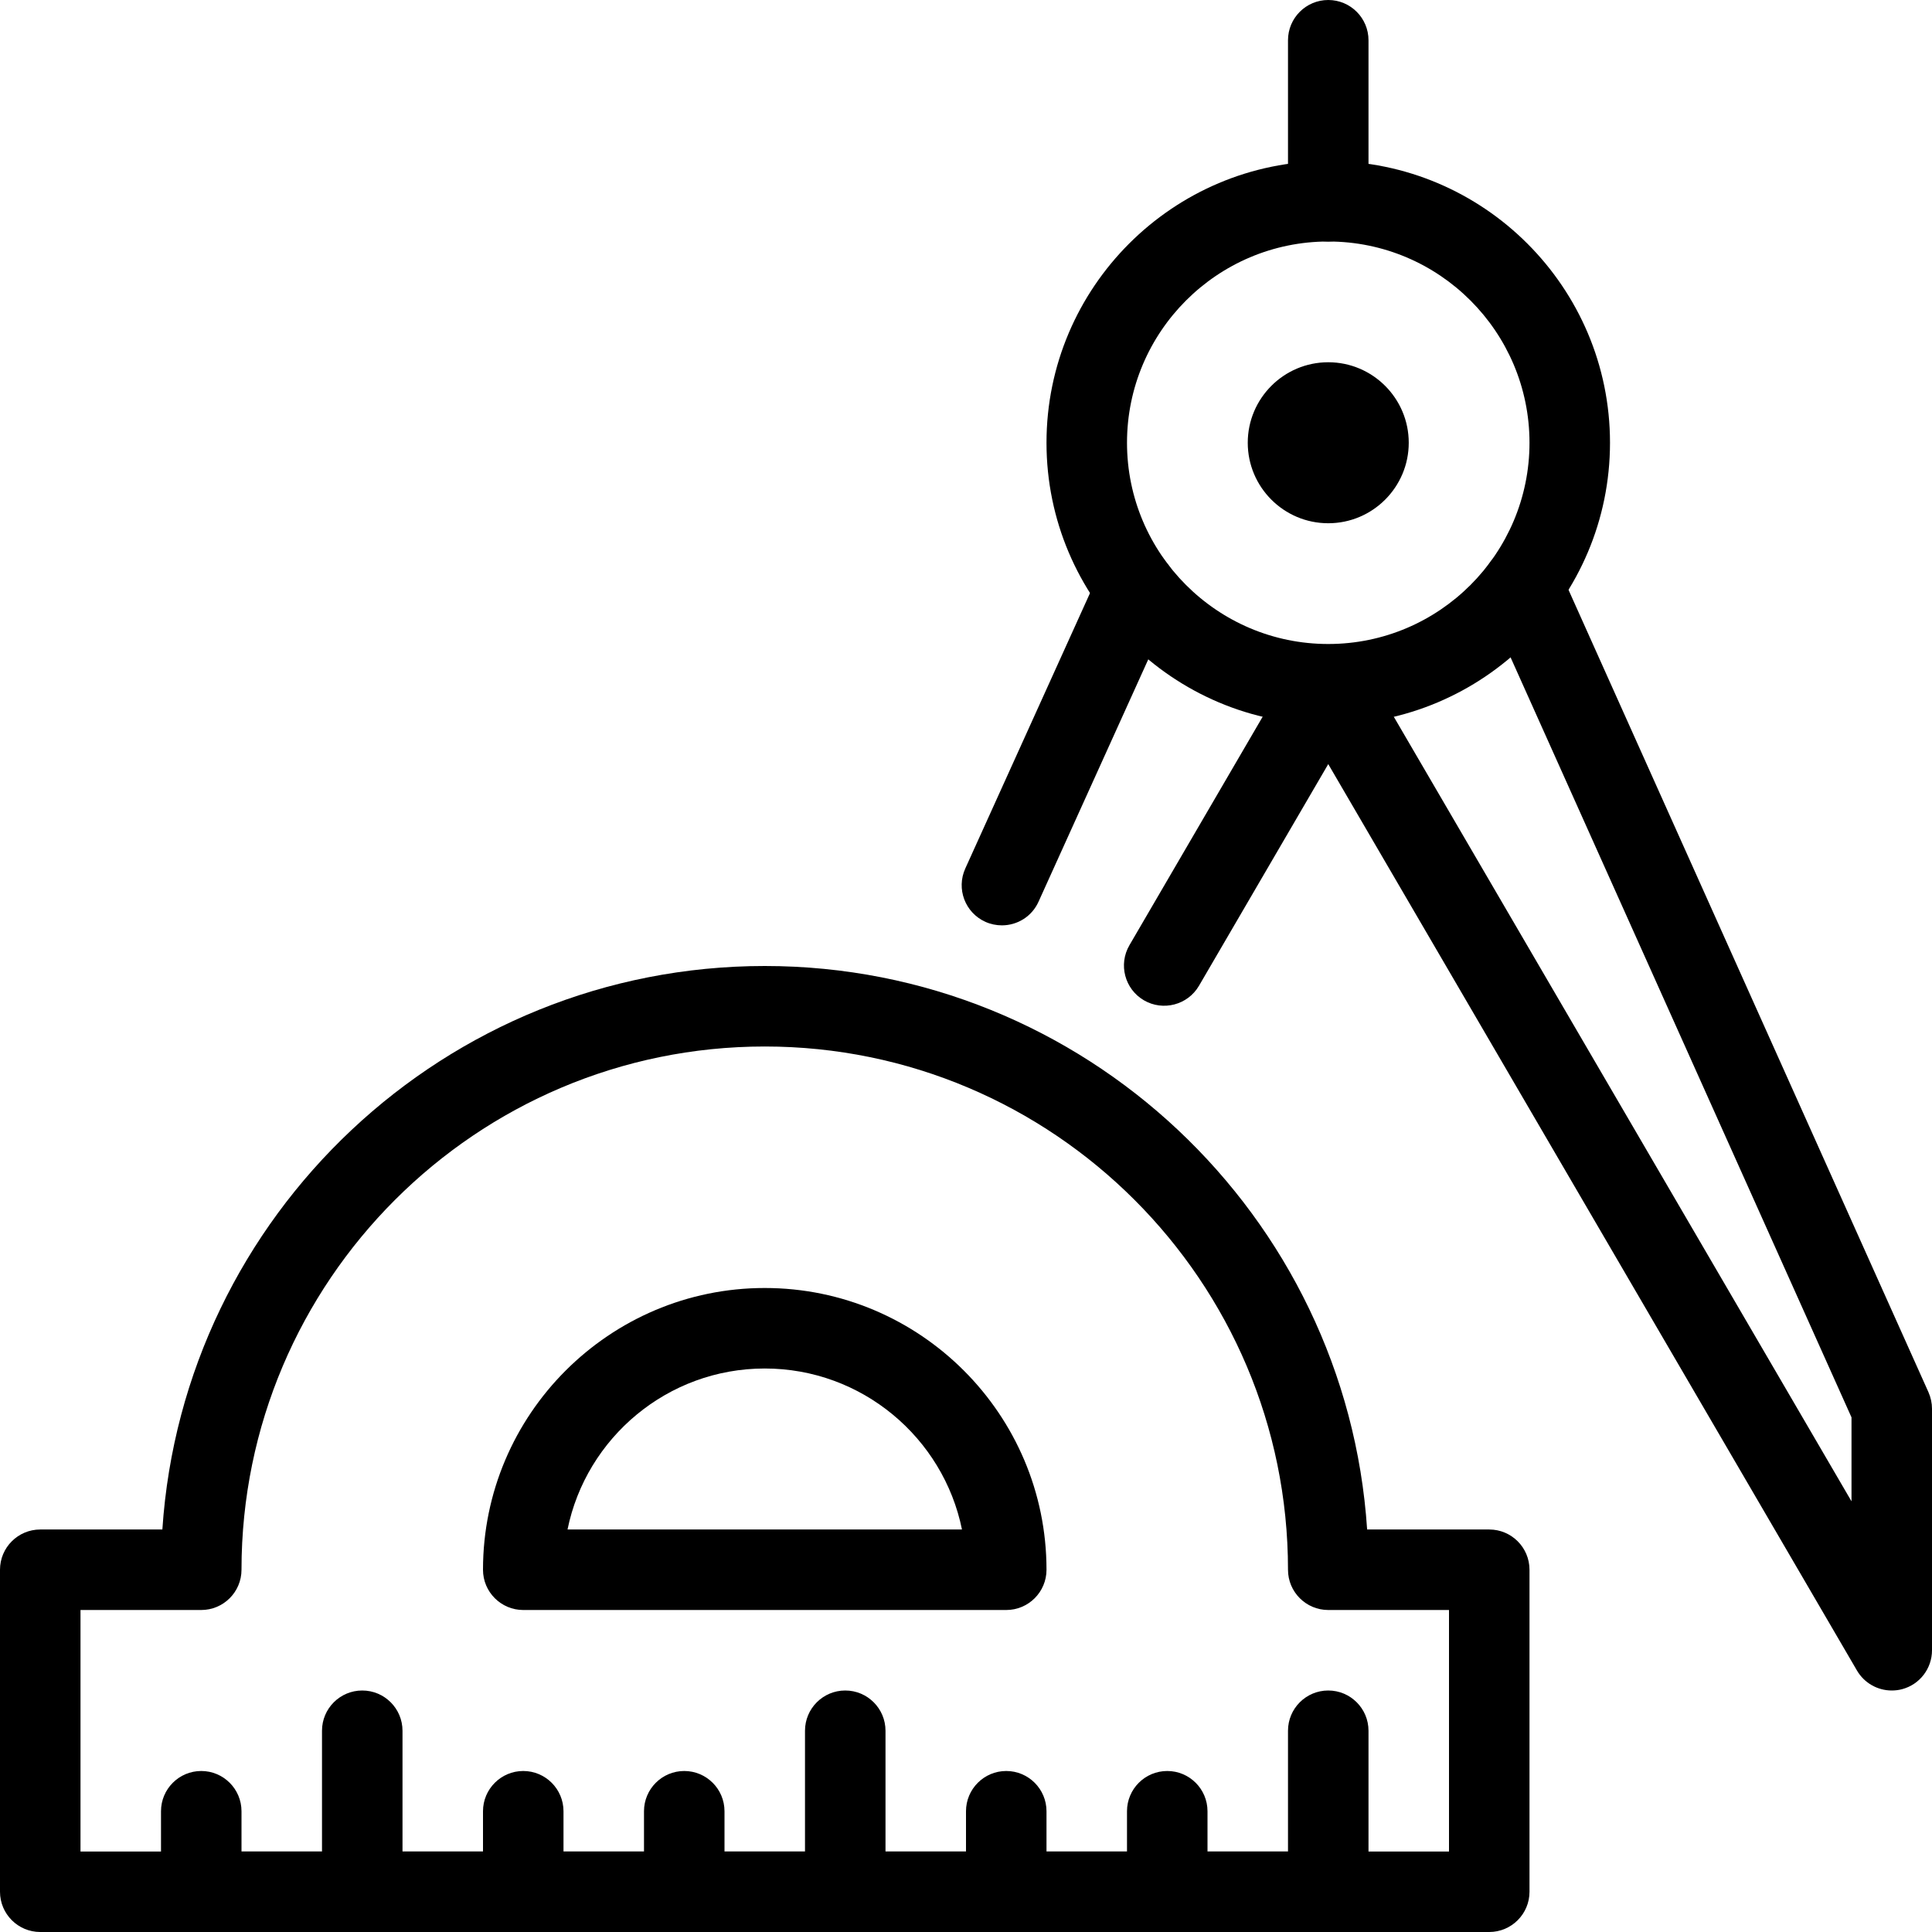 <?xml version="1.0" encoding="iso-8859-1"?>
<!-- Generator: Adobe Illustrator 19.0.0, SVG Export Plug-In . SVG Version: 6.00 Build 0)  -->
<svg version="1.1" id="Capa_1" xmlns="http://www.w3.org/2000/svg" xmlns:xlink="http://www.w3.org/1999/xlink" x="0px" y="0px"
	 viewBox="0 0 512 512" style="enable-background:new 0 0 512 512;" xml:space="preserve">
<g>
	<g>
		<path d="M511.061,368.939l-97.813-218.027c-2.411-5.376-8.747-7.787-14.101-5.355c-5.376,2.411-7.765,8.725-5.355,14.101
			l96.875,215.957v22.251L361.195,175.936c-3.819-6.571-14.613-6.571-18.411,0l-43.477,74.56c-2.965,5.099-1.237,11.627,3.84,14.592
			c5.056,2.944,11.605,1.259,14.592-3.84L352,202.496l140.117,240.213c1.941,3.328,5.483,5.291,9.216,5.291
			c0.917,0,1.856-0.107,2.795-0.363c4.651-1.259,7.872-5.483,7.872-10.304v-64C512,371.84,511.68,370.347,511.061,368.939z"/>
	</g>
</g>
<g>
	<g>
		<path d="M305.451,146.347c-5.312-2.411-11.691-0.043-14.101,5.333l-35.541,78.485c-2.432,5.376-0.064,11.691,5.312,14.123
			c1.408,0.64,2.923,0.939,4.395,0.939c4.075,0,7.936-2.325,9.707-6.272l35.541-78.485
			C313.195,155.093,310.827,148.779,305.451,146.347z"/>
	</g>
</g>
<g>
	<g>
		<path d="M352,0c-5.888,0-10.667,4.779-10.667,10.667v42.667C341.333,59.221,346.112,64,352,64c5.888,0,10.667-4.779,10.667-10.667
			V10.667C362.667,4.779,357.888,0,352,0z"/>
	</g>
</g>
<g>
	<g>
		<path d="M394.667,405.333h-32.363C356.821,322.069,287.296,256,202.667,256S48.533,322.069,43.029,405.333H10.667
			C4.779,405.333,0,410.112,0,416v85.333C0,507.221,4.779,512,10.667,512h384c5.888,0,10.667-4.779,10.667-10.667V416
			C405.333,410.112,400.555,405.333,394.667,405.333z M384,490.667H21.333v-64h32C59.221,426.667,64,421.888,64,416
			c0-76.459,62.208-138.667,138.667-138.667S341.333,339.541,341.333,416c0,5.888,4.779,10.667,10.667,10.667h32V490.667z"/>
	</g>
</g>
<g>
	<g>
		<path d="M202.667,341.333C161.493,341.333,128,374.827,128,416c0,5.888,4.779,10.667,10.667,10.667h128
			c5.888,0,10.667-4.779,10.667-10.667C277.333,374.827,243.84,341.333,202.667,341.333z M150.4,405.333
			c4.949-24.32,26.517-42.667,52.267-42.667s47.317,18.347,52.267,42.667H150.4z"/>
	</g>
</g>
<g>
	<g>
		<path d="M352,42.667c-41.173,0-74.667,33.493-74.667,74.667C277.333,158.507,310.827,192,352,192s74.667-33.493,74.667-74.667
			S393.173,42.667,352,42.667z M352,170.667c-29.419,0-53.333-23.936-53.333-53.333C298.667,87.936,322.581,64,352,64
			c29.419,0,53.333,23.936,53.333,53.333C405.333,146.731,381.419,170.667,352,170.667z"/>
	</g>
</g>
<g>
	<g>
		<path d="M352,96c-11.776,0-21.333,9.579-21.333,21.333c0,11.755,9.557,21.333,21.333,21.333s21.333-9.579,21.333-21.333
			C373.333,105.579,363.776,96,352,96z"/>
	</g>
</g>
<g>
	<g>
		<path d="M352,448c-5.888,0-10.667,4.779-10.667,10.667v32H320V480c0-5.888-4.779-10.667-10.667-10.667
			s-10.667,4.779-10.667,10.667v10.667h-21.333V480c0-5.888-4.779-10.667-10.667-10.667S256,474.112,256,480v10.667h-21.333v-32
			c0-5.888-4.779-10.667-10.667-10.667s-10.667,4.779-10.667,10.667v32H192V480c0-5.888-4.779-10.667-10.667-10.667
			s-10.667,4.779-10.667,10.667v10.667h-21.333V480c0-5.888-4.779-10.667-10.667-10.667S128,474.112,128,480v10.667h-21.333v-32
			c0-5.888-4.779-10.667-10.667-10.667s-10.667,4.779-10.667,10.667v32H64V480c0-5.888-4.779-10.667-10.667-10.667
			S42.667,474.112,42.667,480v21.333c0,5.888,4.779,10.667,10.667,10.667H352c5.888,0,10.667-4.779,10.667-10.667v-42.667
			C362.667,452.779,357.888,448,352,448z"/>
	</g>
</g>
<g>
</g>
<g>
</g>
<g>
</g>
<g>
</g>
<g>
</g>
<g>
</g>
<g>
</g>
<g>
</g>
<g>
</g>
<g>
</g>
<g>
</g>
<g>
</g>
<g>
</g>
<g>
</g>
<g>
</g>
</svg>
